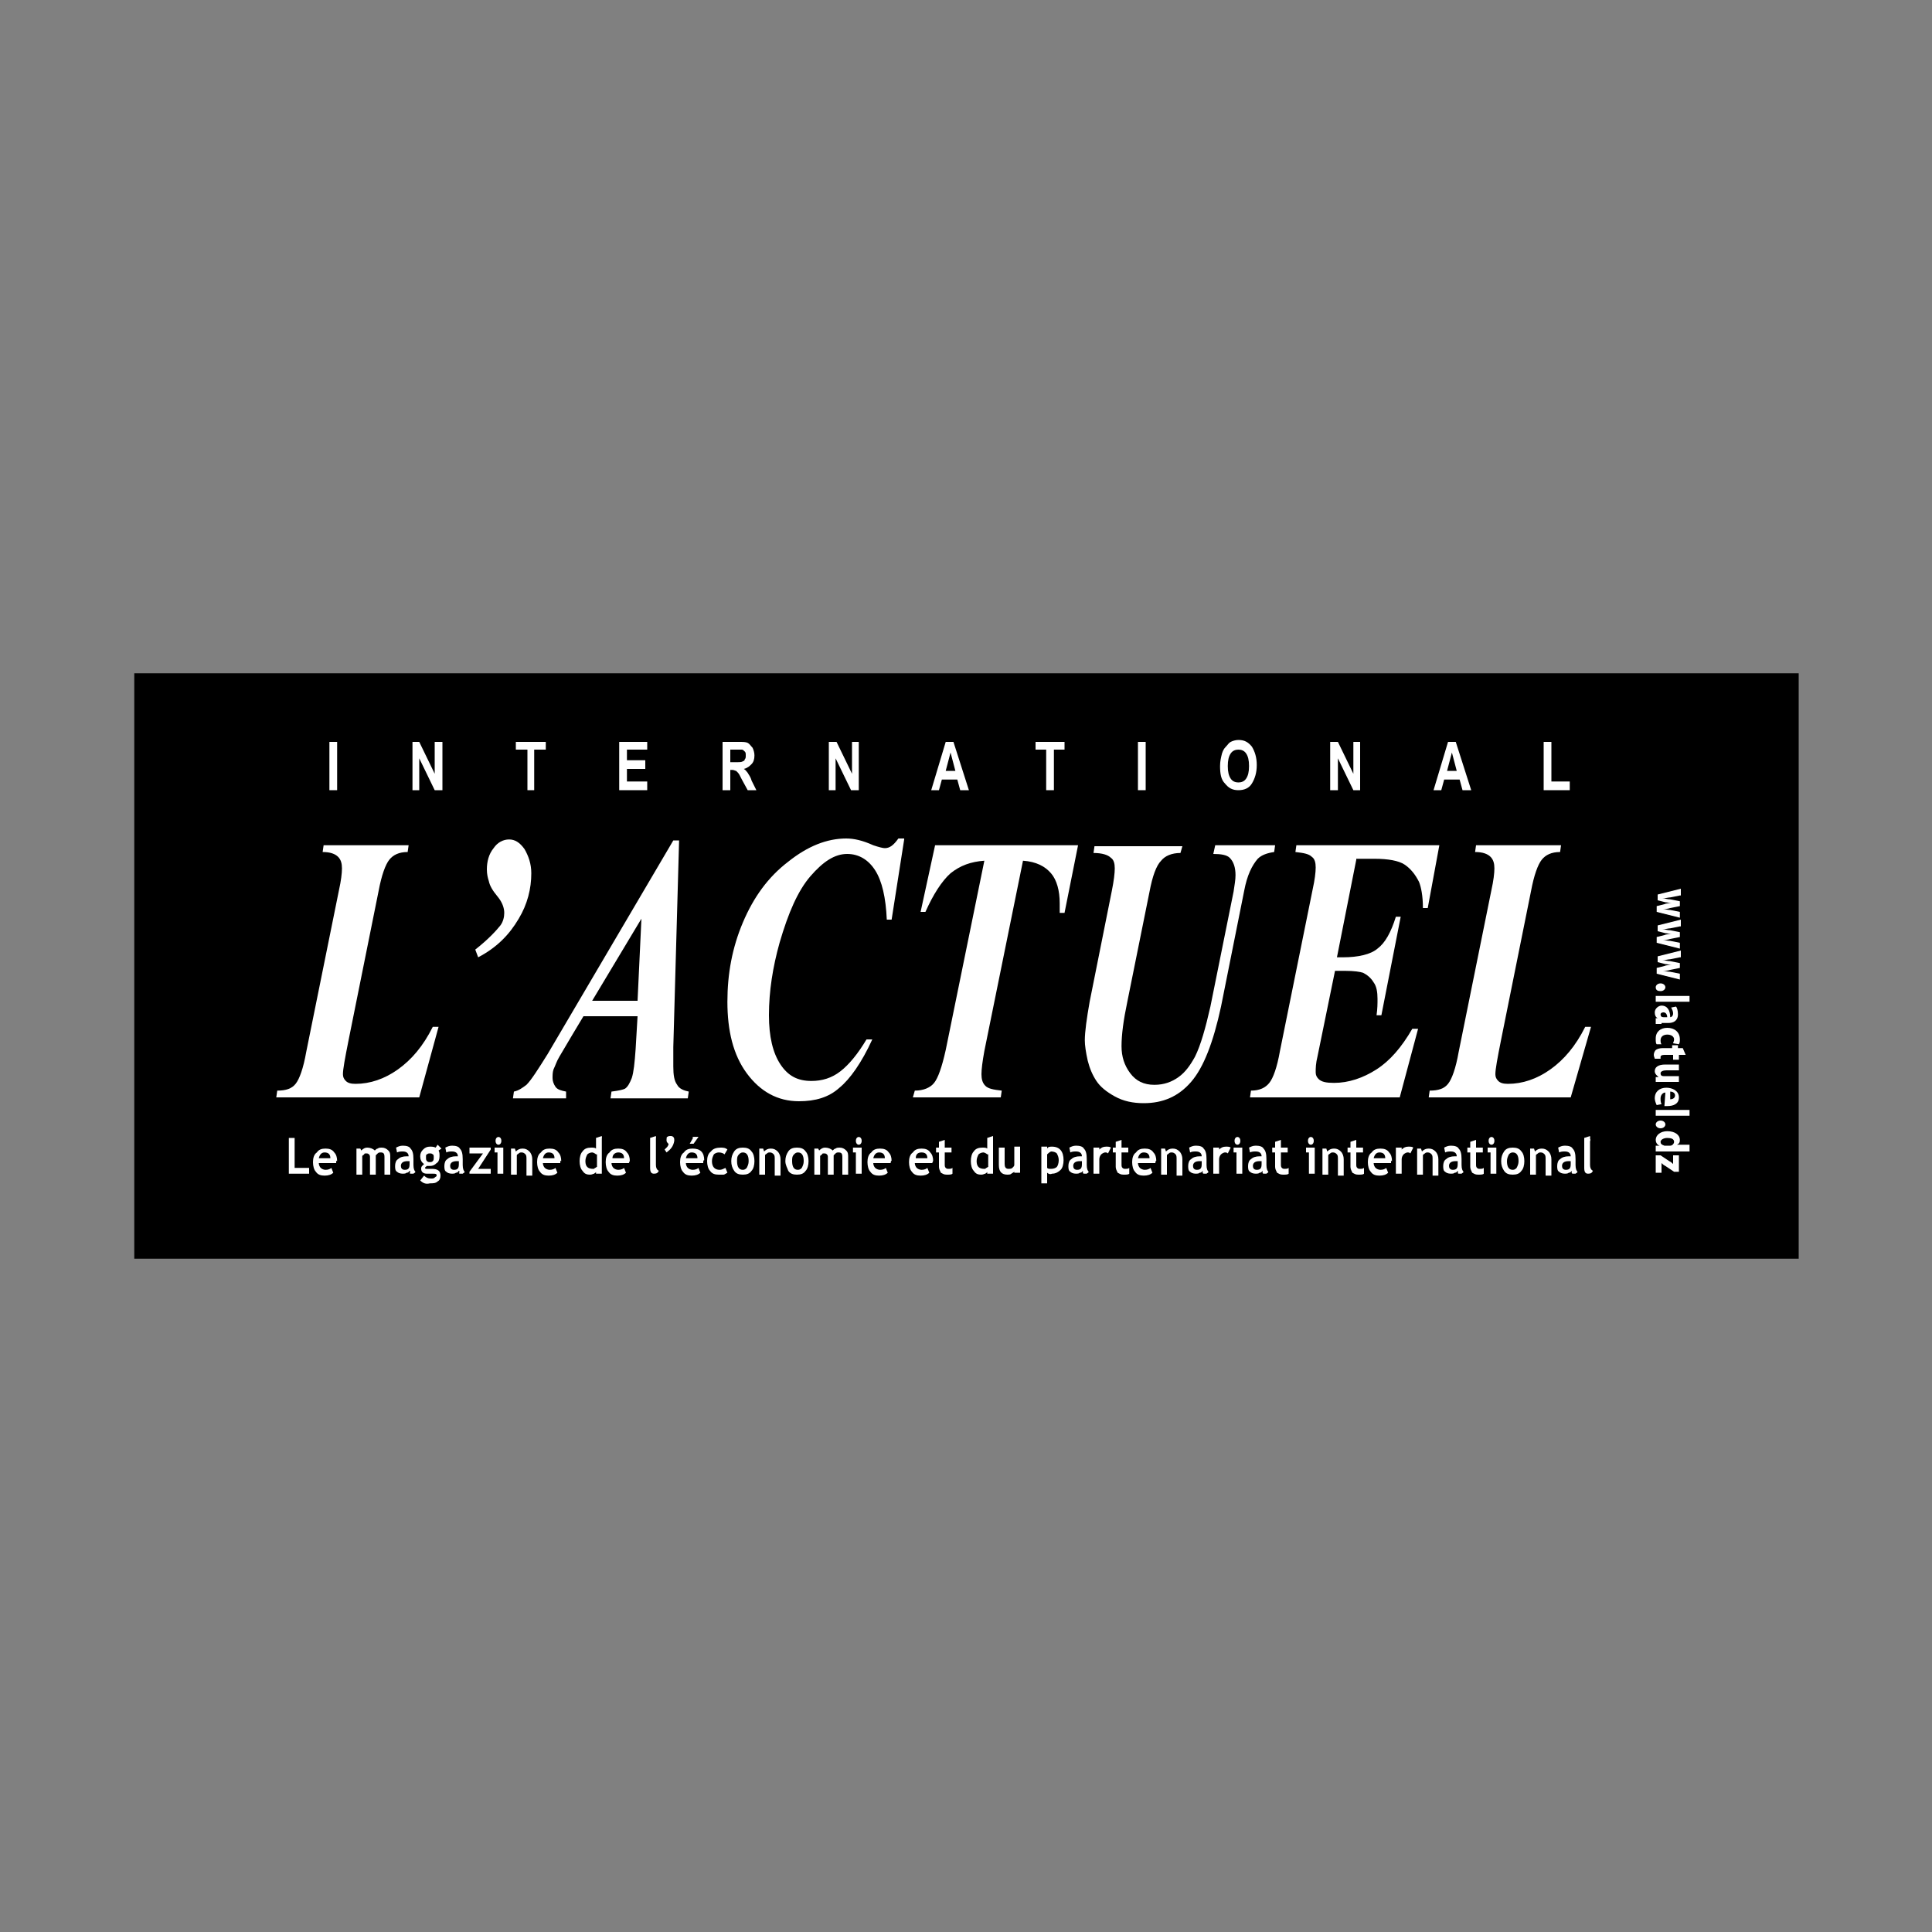 <?xml version="1.0" encoding="utf-8"?>
<!-- Generator: Adobe Illustrator 26.5.0, SVG Export Plug-In . SVG Version: 6.00 Build 0)  -->
<svg version="1.1" id="Calque_1" xmlns="http://www.w3.org/2000/svg" xmlns:xlink="http://www.w3.org/1999/xlink" x="0px" y="0px"
	 viewBox="0 0 200 200" style="enable-background:new 0 0 200 200;" xml:space="preserve">
<rect x="0" y="0" width="200" height="200" fill="#808080" stroke="none"/>
<style type="text/css">
	.st0{fill:#FFFFFF;}
	.st1{clip-path:url(#SVGID_00000123417349326015889220000002821701729734645909_);}
</style>
<g>
	<rect x="13.9" y="69.7" width="172.3" height="60.6"/>
	<g>
		<polyline class="st0" points="29.9,121.5 29.9,117.8 30.5,117.8 30.5,120.9 32,120.9 32,121.5 29.9,121.5 		"/>
		<path class="st0" d="M34.8,120.4H33c0,0.2,0.1,0.4,0.2,0.5c0.1,0.1,0.3,0.2,0.5,0.2c0.3,0,0.5-0.1,0.6-0.2l0.2,0.5
			c-0.2,0.2-0.5,0.3-0.9,0.3c-0.4,0-0.7-0.1-0.9-0.4c-0.2-0.2-0.3-0.6-0.3-1c0-0.4,0.1-0.8,0.4-1c0.2-0.3,0.5-0.4,0.9-0.4
			c0.4,0,0.7,0.1,0.9,0.4c0.2,0.2,0.3,0.5,0.3,0.9C34.8,120.1,34.8,120.2,34.8,120.4 M33,119.9h1.2c0-0.4-0.2-0.6-0.6-0.6
			C33.3,119.3,33.1,119.5,33,119.9"/>
		<path class="st0" d="M39.8,121.5v-1.7c0-0.4-0.1-0.5-0.4-0.5c-0.1,0-0.2,0-0.3,0.1c-0.1,0.1-0.1,0.1-0.2,0.2v2h-0.6v-1.8
			c0-0.1,0-0.2-0.1-0.3c-0.1-0.1-0.2-0.1-0.3-0.1c-0.1,0-0.2,0-0.2,0.1c-0.1,0.1-0.2,0.1-0.2,0.2v1.9h-0.6v-2.7h0.4l0.1,0.2
			c0.2-0.2,0.4-0.3,0.6-0.3c0.3,0,0.6,0.1,0.8,0.3c0.1-0.1,0.2-0.2,0.3-0.2c0.1-0.1,0.3-0.1,0.4-0.1c0.3,0,0.5,0.1,0.7,0.3
			c0.2,0.2,0.2,0.4,0.2,0.7v1.8H39.8"/>
		<path class="st0" d="M42.4,121.2c-0.1,0.1-0.1,0.2-0.3,0.2c-0.1,0.1-0.3,0.1-0.4,0.1c-0.3,0-0.5-0.1-0.6-0.2
			c-0.2-0.1-0.2-0.4-0.2-0.6c0-0.3,0.1-0.6,0.3-0.7c0.2-0.2,0.5-0.3,0.9-0.3c0.1,0,0.2,0,0.2,0c0-0.3-0.2-0.5-0.6-0.5
			c-0.2,0-0.4,0-0.6,0.1l-0.1-0.5c0.2-0.1,0.4-0.2,0.7-0.2c0.4,0,0.7,0.1,0.8,0.3c0.2,0.2,0.3,0.5,0.3,1.1v0.6
			c0,0.4,0.1,0.6,0.2,0.7c0,0.1-0.1,0.1-0.2,0.2c-0.1,0-0.1,0-0.2,0c-0.1,0-0.2,0-0.2-0.1C42.5,121.4,42.5,121.3,42.4,121.2
			 M42.4,120.2c-0.1,0-0.2,0-0.2,0c-0.5,0-0.7,0.2-0.7,0.5c0,0.2,0.1,0.4,0.4,0.4c0.4,0,0.5-0.2,0.5-0.6V120.2z"/>
		<path class="st0" d="M43.5,122.2l0.4-0.5c0.2,0.2,0.4,0.3,0.7,0.3c0.2,0,0.3,0,0.4-0.1c0.1-0.1,0.2-0.1,0.2-0.2
			c0-0.2-0.1-0.2-0.4-0.2c-0.1,0-0.2,0-0.3,0c-0.1,0-0.2,0-0.3,0c-0.4,0-0.6-0.2-0.6-0.5c0-0.1,0-0.2,0.1-0.3
			c0.1-0.1,0.1-0.1,0.2-0.2c-0.3-0.2-0.4-0.5-0.4-0.8c0-0.3,0.1-0.5,0.3-0.7c0.2-0.2,0.4-0.3,0.7-0.3c0.2,0,0.4,0,0.6,0.1l0.2-0.3
			l0.4,0.4l-0.3,0.2c0.1,0.2,0.1,0.3,0.1,0.6c0,0.3-0.1,0.6-0.3,0.7c-0.2,0.2-0.4,0.3-0.7,0.3c0,0-0.1,0-0.2,0l-0.1,0
			c0,0-0.1,0-0.1,0.1c-0.1,0-0.1,0.1-0.1,0.1c0,0.1,0.1,0.1,0.2,0.1c0,0,0.1,0,0.2,0c0.1,0,0.2,0,0.3,0c0.6,0,0.9,0.2,0.9,0.7
			c0,0.3-0.1,0.5-0.3,0.6c-0.2,0.2-0.5,0.2-0.8,0.2C44.1,122.6,43.8,122.5,43.5,122.2 M44.1,119.8c0,0.2,0,0.3,0.1,0.4
			c0.1,0.1,0.2,0.1,0.3,0.1c0.1,0,0.2,0,0.3-0.1c0.1-0.1,0.1-0.2,0.1-0.4c0-0.1,0-0.3-0.1-0.3c-0.1-0.1-0.2-0.1-0.3-0.1
			c-0.1,0-0.2,0-0.3,0.1C44.1,119.5,44.1,119.6,44.1,119.8"/>
		<path class="st0" d="M47.5,121.2c-0.1,0.1-0.1,0.2-0.3,0.2c-0.1,0.1-0.3,0.1-0.4,0.1c-0.3,0-0.5-0.1-0.6-0.2
			c-0.2-0.1-0.2-0.4-0.2-0.6c0-0.3,0.1-0.6,0.3-0.7c0.2-0.2,0.5-0.3,0.9-0.3c0.1,0,0.2,0,0.2,0c0-0.3-0.2-0.5-0.6-0.5
			c-0.2,0-0.4,0-0.6,0.1l-0.1-0.5c0.2-0.1,0.4-0.2,0.7-0.2c0.4,0,0.7,0.1,0.8,0.3c0.2,0.2,0.3,0.5,0.3,1.1v0.6
			c0,0.4,0.1,0.6,0.2,0.7c0,0.1-0.1,0.1-0.2,0.2c-0.1,0-0.1,0-0.2,0c-0.1,0-0.2,0-0.2-0.1C47.6,121.4,47.6,121.3,47.5,121.2
			 M47.5,120.2c-0.1,0-0.2,0-0.2,0c-0.5,0-0.7,0.2-0.7,0.5c0,0.2,0.1,0.4,0.4,0.4c0.4,0,0.5-0.2,0.5-0.6V120.2z"/>
		<polyline class="st0" points="48.6,121.5 48.6,121.3 50,119.4 48.6,119.4 48.6,118.8 50.8,118.8 50.8,119 49.5,121 50.8,121 
			50.8,121.5 48.6,121.5 		"/>
		<path class="st0" d="M51.5,121.5v-2.2h-0.3v-0.5h0.9v2.7H51.5"/>
		<path class="st0" d="M54.5,121.5V120c0-0.2,0-0.4-0.1-0.5c-0.1-0.1-0.2-0.2-0.4-0.2c-0.1,0-0.2,0-0.3,0.1
			c-0.1,0.1-0.2,0.1-0.2,0.2v2h-0.6v-2.7h0.4l0.1,0.3c0.2-0.2,0.4-0.3,0.7-0.3c0.3,0,0.5,0.1,0.7,0.3c0.2,0.2,0.3,0.5,0.3,0.8v1.7
			H54.5"/>
		<path class="st0" d="M58,120.4h-1.8c0,0.2,0.1,0.4,0.2,0.5c0.1,0.1,0.3,0.2,0.5,0.2c0.3,0,0.5-0.1,0.6-0.2l0.2,0.5
			c-0.2,0.2-0.5,0.3-0.9,0.3c-0.4,0-0.7-0.1-0.9-0.4c-0.2-0.2-0.3-0.6-0.3-1c0-0.4,0.1-0.8,0.4-1c0.2-0.3,0.5-0.4,0.9-0.4
			c0.4,0,0.7,0.1,0.9,0.4c0.2,0.2,0.3,0.5,0.3,0.9C58,120.1,58,120.2,58,120.4 M56.2,119.9h1.2c0-0.4-0.2-0.6-0.6-0.6
			C56.5,119.3,56.3,119.5,56.2,119.9"/>
		<path class="st0" d="M61.7,121.5v-0.2c0,0.1-0.1,0.1-0.2,0.2c-0.1,0-0.2,0.1-0.4,0.1c-0.4,0-0.6-0.1-0.8-0.4
			c-0.2-0.2-0.3-0.6-0.3-1c0-0.4,0.1-0.8,0.3-1c0.2-0.3,0.5-0.4,0.9-0.4c0.2,0,0.4,0,0.5,0.1v-1.1l0.6-0.2v3.9H61.7 M61.7,119.5
			c-0.1-0.1-0.3-0.2-0.4-0.2c-0.2,0-0.4,0.1-0.5,0.2c-0.1,0.2-0.2,0.4-0.2,0.7c0,0.6,0.3,0.8,0.8,0.8c0.1,0,0.1,0,0.2-0.1
			c0.1,0,0.1-0.1,0.2-0.1V119.5"/>
		<path class="st0" d="M65.1,120.4h-1.8c0,0.2,0.1,0.4,0.2,0.5c0.1,0.1,0.3,0.2,0.5,0.2c0.3,0,0.5-0.1,0.6-0.2l0.2,0.5
			c-0.2,0.2-0.5,0.3-0.9,0.3c-0.4,0-0.7-0.1-0.9-0.4c-0.2-0.2-0.3-0.6-0.3-1c0-0.4,0.1-0.8,0.4-1c0.2-0.3,0.5-0.4,0.9-0.4
			c0.4,0,0.7,0.1,0.9,0.4c0.2,0.2,0.3,0.5,0.3,0.9C65.2,120.1,65.2,120.2,65.1,120.4 M63.4,119.9h1.2c0-0.4-0.2-0.6-0.6-0.6
			C63.7,119.3,63.4,119.5,63.4,119.9"/>
		<path class="st0" d="M67.3,117.8l0.6-0.2v3c0,0.3,0.1,0.5,0.3,0.6c-0.1,0.2-0.2,0.3-0.5,0.3c-0.3,0-0.4-0.2-0.4-0.6V117.8"/>
		<path class="st0" d="M69,119.3l-0.2-0.3c0.1-0.1,0.2-0.2,0.3-0.3c0-0.1,0.1-0.1,0.1-0.2c0-0.1,0-0.1-0.1-0.2
			c-0.1-0.1-0.1-0.2-0.1-0.3c0-0.3,0.1-0.4,0.4-0.4c0.1,0,0.2,0,0.3,0.1c0.1,0.1,0.1,0.2,0.1,0.4C69.7,118.7,69.4,119,69,119.3"/>
		<path class="st0" d="M72.8,120.4H71c0,0.2,0.1,0.4,0.2,0.5c0.1,0.1,0.3,0.2,0.5,0.2c0.3,0,0.5-0.1,0.6-0.2l0.2,0.5
			c-0.2,0.2-0.5,0.3-0.9,0.3c-0.4,0-0.7-0.1-0.9-0.4c-0.2-0.2-0.3-0.6-0.3-1c0-0.4,0.1-0.8,0.4-1c0.2-0.3,0.5-0.4,0.9-0.4
			c0.4,0,0.7,0.1,0.9,0.3c0.2,0.2,0.3,0.5,0.3,0.9C72.8,120.1,72.8,120.2,72.8,120.4 M71,119.9h1.2c0-0.4-0.2-0.6-0.6-0.6
			C71.3,119.3,71.1,119.5,71,119.9 M72.3,117.7l-0.5,0.7h-0.4l0.4-0.7H72.3"/>
		<path class="st0" d="M75.3,119l-0.3,0.5c-0.1-0.1-0.3-0.2-0.6-0.2c-0.2,0-0.4,0.1-0.5,0.2c-0.1,0.2-0.2,0.4-0.2,0.7
			c0,0.6,0.3,0.9,0.8,0.9c0.2,0,0.4-0.1,0.6-0.2l0.2,0.5c-0.2,0.1-0.3,0.2-0.4,0.2c-0.1,0-0.3,0-0.5,0c-0.4,0-0.7-0.1-0.9-0.4
			c-0.2-0.2-0.3-0.6-0.3-1c0-0.4,0.1-0.8,0.4-1c0.2-0.3,0.6-0.4,1-0.4C74.8,118.8,75.1,118.8,75.3,119"/>
		<path class="st0" d="M75.7,120.2c0-0.4,0.1-0.7,0.3-1c0.2-0.3,0.5-0.4,0.9-0.4c0.4,0,0.7,0.1,0.9,0.4c0.2,0.2,0.3,0.6,0.3,1
			c0,0.4-0.1,0.8-0.3,1c-0.2,0.3-0.5,0.4-0.9,0.4c-0.4,0-0.7-0.1-0.9-0.4C75.8,120.9,75.7,120.6,75.7,120.2 M76.3,120.2
			c0,0.6,0.2,0.9,0.6,0.9c0.2,0,0.3-0.1,0.4-0.2c0.1-0.2,0.2-0.4,0.2-0.7c0-0.6-0.2-0.9-0.6-0.9c-0.2,0-0.3,0.1-0.4,0.2
			C76.3,119.7,76.3,119.9,76.3,120.2"/>
		<path class="st0" d="M80.2,121.5V120c0-0.2,0-0.4-0.1-0.5c-0.1-0.1-0.2-0.2-0.4-0.2c-0.1,0-0.2,0-0.3,0.1
			c-0.1,0.1-0.2,0.1-0.2,0.2v2h-0.6v-2.7H79l0.1,0.3c0.2-0.2,0.4-0.3,0.7-0.3c0.3,0,0.5,0.1,0.7,0.3c0.2,0.2,0.3,0.5,0.3,0.8v1.7
			H80.2"/>
		<path class="st0" d="M81.3,120.2c0-0.4,0.1-0.7,0.3-1c0.2-0.3,0.5-0.4,0.9-0.4c0.4,0,0.7,0.1,0.9,0.4c0.2,0.2,0.3,0.6,0.3,1
			c0,0.4-0.1,0.8-0.3,1c-0.2,0.3-0.5,0.4-0.9,0.4c-0.4,0-0.7-0.1-0.9-0.4C81.5,120.9,81.3,120.6,81.3,120.2 M82,120.2
			c0,0.6,0.2,0.9,0.6,0.9c0.2,0,0.3-0.1,0.4-0.2c0.1-0.2,0.2-0.4,0.2-0.7c0-0.6-0.2-0.9-0.6-0.9c-0.2,0-0.3,0.1-0.4,0.2
			C82,119.7,82,119.9,82,120.2"/>
		<path class="st0" d="M87.2,121.5v-1.7c0-0.4-0.1-0.5-0.4-0.5c-0.1,0-0.2,0-0.3,0.1c-0.1,0.1-0.1,0.1-0.2,0.2v2h-0.6v-1.8
			c0-0.1,0-0.2-0.1-0.3c-0.1-0.1-0.2-0.1-0.3-0.1c-0.1,0-0.2,0-0.2,0.1c-0.1,0.1-0.2,0.1-0.2,0.2v1.9h-0.6v-2.7h0.4l0.1,0.2
			c0.2-0.2,0.4-0.3,0.6-0.3c0.3,0,0.6,0.1,0.8,0.3c0.1-0.1,0.2-0.2,0.3-0.2c0.1-0.1,0.3-0.1,0.4-0.1c0.3,0,0.5,0.1,0.7,0.3
			c0.2,0.2,0.2,0.4,0.2,0.7v1.8H87.2"/>
		<path class="st0" d="M88.6,121.5v-2.2h-0.3v-0.5h0.9v2.7H88.6"/>
		<path class="st0" d="M92.2,120.4h-1.8c0,0.2,0.1,0.4,0.2,0.5c0.1,0.1,0.3,0.2,0.5,0.2c0.3,0,0.5-0.1,0.6-0.2l0.2,0.5
			c-0.2,0.2-0.5,0.3-0.9,0.3c-0.4,0-0.7-0.1-0.9-0.4c-0.2-0.2-0.3-0.6-0.3-1c0-0.4,0.1-0.8,0.4-1c0.2-0.3,0.5-0.4,0.9-0.4
			c0.4,0,0.7,0.1,0.9,0.4c0.2,0.2,0.3,0.5,0.3,0.9C92.3,120.1,92.2,120.2,92.2,120.4 M90.4,119.9h1.2c0-0.4-0.2-0.6-0.6-0.6
			C90.7,119.3,90.5,119.5,90.4,119.9"/>
		<path class="st0" d="M96.5,120.4h-1.8c0,0.2,0.1,0.4,0.2,0.5c0.1,0.1,0.3,0.2,0.5,0.2c0.3,0,0.5-0.1,0.6-0.2l0.2,0.5
			c-0.2,0.2-0.5,0.3-0.9,0.3c-0.4,0-0.7-0.1-0.9-0.4c-0.2-0.2-0.3-0.6-0.3-1c0-0.4,0.1-0.8,0.4-1c0.2-0.3,0.5-0.4,0.9-0.4
			c0.4,0,0.7,0.1,0.9,0.4c0.2,0.2,0.3,0.5,0.3,0.9C96.6,120.1,96.6,120.2,96.5,120.4 M94.8,119.9H96c0-0.4-0.2-0.6-0.6-0.6
			C95,119.3,94.8,119.5,94.8,119.9"/>
		<path class="st0" d="M97.2,119.3h-0.3v-0.5h0.3v-0.6l0.6-0.2v0.8h0.7v0.5h-0.7v1.2c0,0.2,0,0.3,0.1,0.4c0.1,0.1,0.2,0.1,0.3,0.1
			c0.1,0,0.3,0,0.4-0.1v0.6c-0.1,0.1-0.3,0.1-0.6,0.1c-0.3,0-0.4-0.1-0.6-0.2c-0.1-0.2-0.2-0.4-0.2-0.6V119.3"/>
		<path class="st0" d="M102.2,121.5v-0.2c0,0.1-0.1,0.1-0.2,0.2c-0.1,0-0.2,0.1-0.4,0.1c-0.4,0-0.6-0.1-0.8-0.4
			c-0.2-0.2-0.3-0.6-0.3-1c0-0.4,0.1-0.8,0.3-1c0.2-0.3,0.5-0.4,0.9-0.4c0.2,0,0.4,0,0.5,0.1v-1.1l0.6-0.2v3.9H102.2 M102.2,119.5
			c-0.1-0.1-0.3-0.2-0.4-0.2c-0.2,0-0.4,0.1-0.5,0.2c-0.1,0.2-0.2,0.4-0.2,0.7c0,0.6,0.3,0.8,0.8,0.8c0.1,0,0.1,0,0.2-0.1
			c0.1,0,0.1-0.1,0.2-0.1V119.5"/>
		<path class="st0" d="M105,121.5v-0.2c-0.1,0.1-0.2,0.1-0.3,0.2c-0.1,0.1-0.3,0.1-0.4,0.1c-0.6,0-0.9-0.3-0.9-1v-1.8h0.6v1.7
			c0,0.3,0.1,0.5,0.4,0.5c0.1,0,0.3,0,0.4-0.1c0.1-0.1,0.2-0.2,0.2-0.3v-1.9h0.6v2.7H105"/>
		<path class="st0" d="M108.4,121.4v1.1h-0.6v-3.8h0.6v0.2c0.1-0.2,0.3-0.2,0.5-0.2c0.8,0,1.2,0.5,1.2,1.4c0,0.4-0.1,0.8-0.3,1
			c-0.2,0.2-0.5,0.4-0.9,0.4C108.7,121.6,108.5,121.5,108.4,121.4 M108.4,119.5v1.4c0.1,0.1,0.2,0.1,0.4,0.1c0.3,0,0.5-0.1,0.6-0.2
			c0.1-0.1,0.2-0.4,0.2-0.7c0-0.3-0.1-0.5-0.2-0.7c-0.1-0.1-0.3-0.2-0.6-0.2C108.6,119.3,108.5,119.4,108.4,119.5"/>
		<path class="st0" d="M112.1,121.2c-0.1,0.1-0.1,0.2-0.3,0.2c-0.1,0.1-0.3,0.1-0.4,0.1c-0.3,0-0.5-0.1-0.6-0.2
			c-0.2-0.1-0.2-0.4-0.2-0.6c0-0.3,0.1-0.6,0.3-0.7c0.2-0.2,0.5-0.3,0.9-0.3c0.1,0,0.2,0,0.2,0c0-0.3-0.2-0.5-0.6-0.5
			c-0.2,0-0.4,0-0.6,0.1l-0.1-0.5c0.2-0.1,0.4-0.2,0.7-0.2c0.4,0,0.7,0.1,0.8,0.3c0.2,0.2,0.3,0.5,0.3,1.1v0.6
			c0,0.4,0.1,0.6,0.2,0.7c0,0.1-0.1,0.1-0.2,0.2c-0.1,0-0.1,0-0.2,0c-0.1,0-0.2,0-0.2-0.1C112.1,121.4,112.1,121.3,112.1,121.2
			 M112,120.2c-0.1,0-0.2,0-0.2,0c-0.5,0-0.7,0.2-0.7,0.5c0,0.2,0.1,0.4,0.4,0.4c0.4,0,0.5-0.2,0.5-0.6V120.2z"/>
		<path class="st0" d="M114.7,119.4c-0.1-0.1-0.2-0.1-0.3-0.1c-0.1,0-0.3,0.1-0.4,0.2c-0.1,0.1-0.2,0.3-0.2,0.5v1.5h-0.6v-2.7h0.6
			v0.2c0.2-0.2,0.4-0.3,0.7-0.3c0.2,0,0.4,0,0.5,0.1L114.7,119.4"/>
		<path class="st0" d="M115.5,119.3h-0.3v-0.5h0.3v-0.6l0.6-0.2v0.8h0.7v0.5h-0.7v1.2c0,0.2,0,0.3,0.1,0.4c0.1,0.1,0.2,0.1,0.3,0.1
			c0.1,0,0.3,0,0.4-0.1v0.6c-0.1,0.1-0.3,0.1-0.6,0.1c-0.3,0-0.4-0.1-0.6-0.2c-0.1-0.2-0.2-0.4-0.2-0.6V119.3"/>
		<path class="st0" d="M119.6,120.4h-1.8c0,0.2,0.1,0.4,0.2,0.5c0.1,0.1,0.3,0.2,0.5,0.2c0.3,0,0.5-0.1,0.6-0.2l0.2,0.5
			c-0.2,0.2-0.5,0.3-0.9,0.3c-0.4,0-0.7-0.1-0.9-0.4c-0.2-0.2-0.3-0.6-0.3-1c0-0.4,0.1-0.8,0.4-1c0.2-0.3,0.5-0.4,0.9-0.4
			c0.4,0,0.7,0.1,0.9,0.4c0.2,0.2,0.3,0.5,0.3,0.9C119.7,120.1,119.6,120.2,119.6,120.4 M117.8,119.9h1.2c0-0.4-0.2-0.6-0.6-0.6
			C118.1,119.3,117.9,119.5,117.8,119.9"/>
		<path class="st0" d="M121.8,121.5V120c0-0.2,0-0.4-0.1-0.5c-0.1-0.1-0.2-0.2-0.4-0.2c-0.1,0-0.2,0-0.3,0.1
			c-0.1,0.1-0.2,0.1-0.2,0.2v2h-0.6v-2.7h0.4l0.1,0.3c0.2-0.2,0.4-0.3,0.7-0.3c0.3,0,0.5,0.1,0.7,0.3c0.2,0.2,0.3,0.5,0.3,0.8v1.7
			H121.8"/>
		<path class="st0" d="M124.5,121.2c-0.1,0.1-0.1,0.2-0.3,0.2c-0.1,0.1-0.3,0.1-0.4,0.1c-0.3,0-0.5-0.1-0.6-0.2
			c-0.2-0.1-0.2-0.4-0.2-0.6c0-0.3,0.1-0.6,0.3-0.7c0.2-0.2,0.5-0.3,0.9-0.3c0.1,0,0.2,0,0.2,0c0-0.3-0.2-0.5-0.6-0.5
			c-0.2,0-0.4,0-0.6,0.1l-0.1-0.5c0.2-0.1,0.4-0.2,0.7-0.2c0.4,0,0.7,0.1,0.8,0.3c0.2,0.2,0.3,0.5,0.3,1.1v0.6
			c0,0.4,0.1,0.6,0.2,0.7c0,0.1-0.1,0.1-0.2,0.2c-0.1,0-0.1,0-0.2,0c-0.1,0-0.2,0-0.2-0.1C124.5,121.4,124.5,121.3,124.5,121.2
			 M124.4,120.2c-0.1,0-0.2,0-0.2,0c-0.5,0-0.7,0.2-0.7,0.5c0,0.2,0.1,0.4,0.4,0.4c0.4,0,0.5-0.2,0.5-0.6V120.2z"/>
		<path class="st0" d="M127.1,119.4c-0.1-0.1-0.2-0.1-0.3-0.1c-0.1,0-0.3,0.1-0.4,0.2c-0.1,0.1-0.2,0.3-0.2,0.5v1.5h-0.6v-2.7h0.6
			v0.2c0.2-0.2,0.4-0.3,0.7-0.3c0.2,0,0.4,0,0.5,0.1L127.1,119.4"/>
		<path class="st0" d="M128,121.5v-2.2h-0.3v-0.5h0.9v2.7H128"/>
		<path class="st0" d="M130.7,121.2c-0.1,0.1-0.1,0.2-0.3,0.2c-0.1,0.1-0.3,0.1-0.4,0.1c-0.3,0-0.5-0.1-0.6-0.2
			c-0.2-0.1-0.2-0.4-0.2-0.6c0-0.3,0.1-0.6,0.3-0.7c0.2-0.2,0.5-0.3,0.9-0.3c0.1,0,0.2,0,0.2,0c0-0.3-0.2-0.5-0.6-0.5
			c-0.2,0-0.4,0-0.6,0.1l-0.1-0.5c0.2-0.1,0.4-0.2,0.7-0.2c0.4,0,0.7,0.1,0.8,0.3c0.2,0.2,0.3,0.5,0.3,1.1v0.6
			c0,0.4,0.1,0.6,0.2,0.7c0,0.1-0.1,0.1-0.2,0.2c-0.1,0-0.1,0-0.2,0c-0.1,0-0.2,0-0.2-0.1C130.7,121.4,130.7,121.3,130.7,121.2
			 M130.6,120.2c-0.1,0-0.2,0-0.2,0c-0.5,0-0.7,0.2-0.7,0.5c0,0.2,0.1,0.4,0.4,0.4c0.4,0,0.5-0.2,0.5-0.6V120.2z"/>
		<path class="st0" d="M132,119.3h-0.3v-0.5h0.3v-0.6l0.6-0.2v0.8h0.7v0.5h-0.7v1.2c0,0.2,0,0.3,0.1,0.4c0.1,0.1,0.2,0.1,0.3,0.1
			c0.1,0,0.3,0,0.4-0.1v0.6c-0.1,0.1-0.3,0.1-0.6,0.1c-0.3,0-0.4-0.1-0.6-0.2c-0.1-0.2-0.2-0.4-0.2-0.6V119.3"/>
		<path class="st0" d="M135.5,121.5v-2.2h-0.3v-0.5h0.9v2.7H135.5"/>
		<path class="st0" d="M138.5,121.5V120c0-0.2,0-0.4-0.1-0.5c-0.1-0.1-0.2-0.2-0.4-0.2c-0.1,0-0.2,0-0.3,0.1
			c-0.1,0.1-0.2,0.1-0.2,0.2v2h-0.6v-2.7h0.4l0.1,0.3c0.2-0.2,0.4-0.3,0.7-0.3c0.3,0,0.5,0.1,0.7,0.3c0.2,0.2,0.3,0.5,0.3,0.8v1.7
			H138.5"/>
		<path class="st0" d="M139.8,119.3h-0.3v-0.5h0.3v-0.6l0.6-0.2v0.8h0.7v0.5h-0.7v1.2c0,0.2,0,0.3,0.1,0.4c0.1,0.1,0.2,0.1,0.3,0.1
			c0.1,0,0.3,0,0.4-0.1v0.6c-0.1,0.1-0.3,0.1-0.6,0.1c-0.3,0-0.4-0.1-0.6-0.2c-0.1-0.2-0.2-0.4-0.2-0.6V119.3"/>
		<path class="st0" d="M144,120.4h-1.8c0,0.2,0.1,0.4,0.2,0.5c0.1,0.1,0.3,0.2,0.5,0.2c0.3,0,0.5-0.1,0.6-0.2l0.2,0.5
			c-0.2,0.2-0.5,0.3-0.9,0.3c-0.4,0-0.7-0.1-0.9-0.4c-0.2-0.2-0.3-0.6-0.3-1c0-0.4,0.1-0.8,0.4-1c0.2-0.3,0.5-0.4,0.9-0.4
			c0.4,0,0.7,0.1,0.9,0.4c0.2,0.2,0.3,0.5,0.3,0.9C144,120.1,144,120.2,144,120.4 M142.2,119.9h1.2c0-0.4-0.2-0.6-0.6-0.6
			C142.5,119.3,142.3,119.5,142.2,119.9"/>
		<path class="st0" d="M146,119.4c-0.1-0.1-0.2-0.1-0.3-0.1c-0.1,0-0.3,0.1-0.4,0.2c-0.1,0.1-0.2,0.3-0.2,0.5v1.5h-0.6v-2.7h0.6v0.2
			c0.2-0.2,0.4-0.3,0.7-0.3c0.2,0,0.4,0,0.5,0.1L146,119.4"/>
		<path class="st0" d="M148.3,121.5V120c0-0.2,0-0.4-0.1-0.5c-0.1-0.1-0.2-0.2-0.4-0.2c-0.1,0-0.2,0-0.3,0.1
			c-0.1,0.1-0.2,0.1-0.2,0.2v2h-0.6v-2.7h0.4l0.1,0.3c0.2-0.2,0.4-0.3,0.7-0.3c0.3,0,0.5,0.1,0.7,0.3c0.2,0.2,0.3,0.5,0.3,0.8v1.7
			H148.3"/>
		<path class="st0" d="M150.9,121.2c-0.1,0.1-0.1,0.2-0.3,0.2c-0.1,0.1-0.3,0.1-0.4,0.1c-0.3,0-0.5-0.1-0.6-0.2
			c-0.2-0.1-0.2-0.4-0.2-0.6c0-0.3,0.1-0.6,0.3-0.7c0.2-0.2,0.5-0.3,0.9-0.3c0.1,0,0.1,0,0.2,0c0-0.3-0.2-0.5-0.6-0.5
			c-0.2,0-0.4,0-0.6,0.1l-0.1-0.5c0.2-0.1,0.4-0.2,0.7-0.2c0.4,0,0.7,0.1,0.8,0.3c0.2,0.2,0.3,0.5,0.3,1.1v0.6
			c0,0.4,0.1,0.6,0.2,0.7c0,0.1-0.1,0.1-0.2,0.2c-0.1,0-0.1,0-0.2,0c-0.1,0-0.2,0-0.2-0.1C151,121.4,150.9,121.3,150.9,121.2
			 M150.9,120.2c-0.1,0-0.2,0-0.2,0c-0.5,0-0.7,0.2-0.7,0.5c0,0.2,0.1,0.4,0.4,0.4c0.4,0,0.5-0.2,0.5-0.6V120.2z"/>
		<path class="st0" d="M152.2,119.3h-0.3v-0.5h0.3v-0.6l0.6-0.2v0.8h0.7v0.5h-0.7v1.2c0,0.2,0,0.3,0.1,0.4c0.1,0.1,0.2,0.1,0.3,0.1
			c0.1,0,0.3,0,0.4-0.1v0.6c-0.1,0.1-0.3,0.1-0.6,0.1c-0.3,0-0.4-0.1-0.6-0.2c-0.1-0.2-0.2-0.4-0.2-0.6V119.3"/>
		<path class="st0" d="M154.3,121.5v-2.2h-0.3v-0.5h0.9v2.7H154.3"/>
		<path class="st0" d="M155.4,120.2c0-0.4,0.1-0.7,0.3-1c0.2-0.3,0.5-0.4,0.9-0.4c0.4,0,0.7,0.1,0.9,0.4c0.2,0.2,0.3,0.6,0.3,1
			c0,0.4-0.1,0.8-0.3,1c-0.2,0.3-0.5,0.4-0.9,0.4c-0.4,0-0.7-0.1-0.9-0.4C155.5,120.9,155.4,120.6,155.4,120.2 M156,120.2
			c0,0.6,0.2,0.9,0.6,0.9c0.2,0,0.3-0.1,0.4-0.2c0.1-0.2,0.2-0.4,0.2-0.7c0-0.6-0.2-0.9-0.6-0.9c-0.2,0-0.3,0.1-0.4,0.2
			C156.1,119.7,156,119.9,156,120.2"/>
		<path class="st0" d="M160,121.5V120c0-0.2,0-0.4-0.1-0.5c-0.1-0.1-0.2-0.2-0.4-0.2c-0.1,0-0.2,0-0.3,0.1c-0.1,0.1-0.2,0.1-0.2,0.2
			v2h-0.6v-2.7h0.4l0.1,0.3c0.2-0.2,0.4-0.3,0.7-0.3c0.3,0,0.5,0.1,0.7,0.3c0.2,0.2,0.3,0.5,0.3,0.8v1.7H160"/>
		<path class="st0" d="M162.7,121.2c-0.1,0.1-0.1,0.2-0.3,0.2c-0.1,0.1-0.3,0.1-0.4,0.1c-0.3,0-0.5-0.1-0.6-0.2
			c-0.2-0.1-0.2-0.4-0.2-0.6c0-0.3,0.1-0.6,0.3-0.7c0.2-0.2,0.5-0.3,0.9-0.3c0.1,0,0.2,0,0.2,0c0-0.3-0.2-0.5-0.6-0.5
			c-0.2,0-0.4,0-0.6,0.1l-0.1-0.5c0.2-0.1,0.4-0.2,0.7-0.2c0.4,0,0.7,0.1,0.8,0.3c0.2,0.2,0.3,0.5,0.3,1.1v0.6
			c0,0.4,0.1,0.6,0.2,0.7c0,0.1-0.1,0.1-0.2,0.2c-0.1,0-0.1,0-0.2,0c-0.1,0-0.2,0-0.2-0.1C162.7,121.4,162.7,121.3,162.7,121.2
			 M162.6,120.2c-0.1,0-0.2,0-0.2,0c-0.5,0-0.7,0.2-0.7,0.5c0,0.2,0.1,0.4,0.4,0.4c0.4,0,0.5-0.2,0.5-0.6V120.2z"/>
		<path class="st0" d="M164,117.8l0.6-0.2v3c0,0.3,0.1,0.5,0.3,0.6c-0.1,0.2-0.2,0.3-0.5,0.3c-0.3,0-0.4-0.2-0.4-0.6V117.8"/>
		<rect x="34.1" y="76.8" class="st0" width="0.8" height="5"/>
		<polyline class="st0" points="42.7,81.8 42.7,76.8 43.4,76.8 45,80.1 45,76.8 45.8,76.8 45.8,81.8 45,81.8 43.4,78.5 43.4,81.8 
			42.7,81.8 		"/>
		<polyline class="st0" points="54.6,81.8 54.6,77.6 53.4,77.6 53.4,76.8 56.5,76.8 56.5,77.6 55.3,77.6 55.3,81.8 54.6,81.8 		"/>
		<polyline class="st0" points="64.1,81.8 64.1,76.8 67,76.8 67,77.6 64.9,77.6 64.9,78.7 66.8,78.7 66.8,79.6 64.9,79.6 64.9,80.9 
			67,80.9 67,81.8 64.1,81.8 		"/>
		<path class="st0" d="M74.8,81.8v-5h1.7c0.4,0,0.7,0,0.9,0.1c0.2,0.1,0.3,0.3,0.5,0.5c0.1,0.2,0.2,0.5,0.2,0.8
			c0,0.4-0.1,0.7-0.3,0.9c-0.2,0.2-0.4,0.4-0.8,0.5c0.2,0.1,0.3,0.3,0.4,0.4c0.1,0.2,0.3,0.4,0.4,0.8l0.5,1h-0.9l-0.6-1.1
			c-0.2-0.4-0.3-0.6-0.4-0.7c-0.1-0.1-0.2-0.2-0.2-0.2c-0.1,0-0.2-0.1-0.4-0.1h-0.2v2.1H74.8 M75.6,78.9h0.6c0.4,0,0.6,0,0.7-0.1
			c0.1,0,0.2-0.1,0.2-0.2c0.1-0.1,0.1-0.2,0.1-0.4c0-0.2,0-0.3-0.1-0.4c-0.1-0.1-0.2-0.2-0.3-0.2c-0.1,0-0.3,0-0.6,0h-0.6V78.9z"/>
		<polyline class="st0" points="85.8,81.8 85.8,76.8 86.6,76.8 88.2,80.1 88.2,76.8 88.9,76.8 88.9,81.8 88.1,81.8 86.5,78.5 
			86.5,81.8 85.8,81.8 		"/>
		<path class="st0" d="M100.3,81.8h-0.9l-0.3-1.1h-1.6l-0.3,1.1h-0.8l1.5-5h0.8L100.3,81.8 M98.9,79.8l-0.5-1.9l-0.5,1.9H98.9z"/>
		<polyline class="st0" points="108.3,81.8 108.3,77.6 107.2,77.6 107.2,76.8 110.2,76.8 110.2,77.6 109.1,77.6 109.1,81.8 
			108.3,81.8 		"/>
		<rect x="117.8" y="76.8" class="st0" width="0.8" height="5"/>
		<path class="st0" d="M126.3,79.3c0-0.5,0.1-0.9,0.2-1.3c0.1-0.3,0.2-0.5,0.4-0.7c0.2-0.2,0.3-0.4,0.5-0.5c0.2-0.1,0.5-0.2,0.8-0.2
			c0.6,0,1,0.2,1.4,0.7c0.3,0.5,0.5,1.1,0.5,1.9c0,0.8-0.2,1.4-0.5,1.9c-0.3,0.5-0.8,0.7-1.4,0.7c-0.6,0-1-0.2-1.4-0.7
			C126.4,80.7,126.3,80.1,126.3,79.3 M127.1,79.3c0,0.6,0.1,1,0.3,1.3c0.2,0.3,0.5,0.4,0.8,0.4c0.3,0,0.6-0.1,0.8-0.4
			c0.2-0.3,0.3-0.7,0.3-1.3c0-0.6-0.1-1-0.3-1.3c-0.2-0.3-0.5-0.4-0.8-0.4c-0.3,0-0.6,0.1-0.8,0.4C127.2,78.3,127.1,78.7,127.1,79.3
			"/>
		<polyline class="st0" points="137.7,81.8 137.7,76.8 138.5,76.8 140.1,80.1 140.1,76.8 140.8,76.8 140.8,81.8 140.1,81.8 
			138.5,78.5 138.5,81.8 137.7,81.8 		"/>
		<path class="st0" d="M152.3,81.8h-0.9l-0.3-1.1h-1.6l-0.3,1.1h-0.8l1.5-5h0.8L152.3,81.8 M150.8,79.8l-0.5-1.9l-0.5,1.9H150.8z"/>
		<polyline class="st0" points="159.8,81.8 159.8,76.8 160.6,76.8 160.6,80.9 162.5,80.9 162.5,81.8 159.8,81.8 		"/>
		<polyline class="st0" points="61.7,117.8 61.7,117.8 62.3,117.8 62.3,117.7 61.7,117.8 		"/>
		<polyline class="st0" points="67.3,117.8 67.3,117.8 67.9,117.8 67.9,117.7 67.3,117.8 		"/>
		<path class="st0" d="M69,117.8h0.6c-0.1-0.1-0.2-0.1-0.3-0.1C69.1,117.7,69,117.7,69,117.8"/>
		<polyline class="st0" points="71.7,117.7 71.7,117.8 72.2,117.8 72.3,117.7 71.7,117.7 		"/>
		<polyline class="st0" points="102.2,117.8 102.2,117.8 102.8,117.8 102.8,117.7 102.2,117.8 		"/>
		<polyline class="st0" points="164,117.8 164,117.8 164.6,117.8 164.6,117.7 164,117.8 		"/>
		<g>
			<defs>
				<polyline id="SVGID_00000145022109751062843770000004724780971524456075_" points="164.6,118.1 164,118.1 164,117.9 
					164.6,117.9 164.6,118.1 				"/>
			</defs>
			<use xlink:href="#SVGID_00000145022109751062843770000004724780971524456075_"  style="overflow:visible;fill:#FFFFFF;"/>
			<clipPath id="SVGID_00000049197276970815453500000009390178613328579987_">
				<use xlink:href="#SVGID_00000145022109751062843770000004724780971524456075_"  style="overflow:visible;"/>
			</clipPath>
			<g style="clip-path:url(#SVGID_00000049197276970815453500000009390178613328579987_);">
				<defs>
					<rect id="SVGID_00000047053903968243616700000007696797680844137649_" x="163.8" y="117.7" width="0.9" height="0.6"/>
				</defs>
				<use xlink:href="#SVGID_00000047053903968243616700000007696797680844137649_"  style="overflow:visible;fill:#FFFFFF;"/>
				<clipPath id="SVGID_00000113312379725932982790000000483821240471971258_">
					<use xlink:href="#SVGID_00000047053903968243616700000007696797680844137649_"  style="overflow:visible;"/>
				</clipPath>
			</g>
		</g>
		<g>
			<g>
				<g>
					<g>
						<path class="st0" d="M43.4,113.6H28.6l0.1-0.7c0.9,0,1.5-0.2,1.9-0.7c0.4-0.5,0.8-1.6,1.1-3.3l3.4-16.8
							c0.2-0.9,0.3-1.7,0.3-2.2c0-0.5-0.1-0.9-0.4-1.2c-0.3-0.3-0.8-0.5-1.6-0.5l0.1-0.7h8.8l-0.1,0.7c-0.9,0-1.5,0.3-1.9,0.8
							c-0.4,0.5-0.8,1.6-1.1,3.2l-3.1,15.4c-0.4,2-0.6,3.1-0.6,3.6c0,0.3,0.1,0.5,0.3,0.7c0.2,0.2,0.5,0.3,1,0.3
							c1.5,0,3-0.5,4.4-1.5c1.4-1,2.6-2.4,3.6-4.4h0.6L43.4,113.6"/>
						<path class="st0" d="M49.5,99.1l-0.3-0.8c1.4-1.1,2.2-2,2.6-2.5c0.3-0.4,0.4-0.9,0.4-1.3c0-0.5-0.2-1.1-0.7-1.7
							c-0.5-0.6-0.8-1.1-0.9-1.6c-0.1-0.3-0.2-0.7-0.2-1.2c0-0.8,0.2-1.6,0.7-2.2c0.4-0.6,1-0.9,1.6-0.9c0.6,0,1.1,0.3,1.6,1
							c0.4,0.7,0.7,1.5,0.7,2.5c0,1.6-0.4,3.2-1.3,4.7C52.7,96.8,51.4,98.1,49.5,99.1"/>
						<path class="st0" d="M66,105.2h-5.6l-1.2,2l-1.3,2.2c-0.3,0.5-0.4,0.9-0.6,1.3c-0.1,0.3-0.1,0.6-0.1,0.9
							c0,0.3,0.1,0.6,0.3,0.9c0.2,0.3,0.6,0.4,1.1,0.5v0.7h-5.5l0.1-0.7c0.5-0.1,0.9-0.4,1.3-0.7c0.5-0.5,1.2-1.6,2.2-3.2l13-22.1
							h0.6l-0.6,21.4c0,1.1,0,1.8,0,2c0,0.9,0.1,1.5,0.4,1.9c0.2,0.4,0.7,0.6,1.2,0.7l-0.1,0.7h-8l0.1-0.7c0.8-0.1,1.2-0.2,1.4-0.3
							c0.3-0.2,0.5-0.6,0.7-1.1c0.2-0.6,0.3-1.6,0.4-3L66,105.2 M66,103.6l0.4-8.5l-5.1,8.5H66z"/>
						<path class="st0" d="M93.6,86.9l-1.3,8.3h-0.5c-0.1-2.3-0.5-4-1.2-5.1c-0.7-1.1-1.7-1.7-2.9-1.7c-1.3,0-2.5,0.8-3.8,2.3
							c-1.3,1.5-2.3,3.8-3.2,6.9c-0.7,2.5-1.1,5-1.1,7.5c0,2.2,0.4,3.9,1.2,5.1c0.8,1.2,1.8,1.7,3.2,1.7c1.1,0,2.1-0.3,3-1
							c0.9-0.7,1.8-1.8,2.7-3.3h0.6c-1.1,2.4-2.3,4.1-3.4,5c-1.1,1-2.5,1.4-4.2,1.4c-2.2,0-4-1-5.4-2.9c-1.4-1.9-2-4.4-2-7.4
							c0-2.9,0.5-5.6,1.6-8.2c1.1-2.6,2.6-4.7,4.7-6.3c2-1.6,4-2.4,6-2.4c0.8,0,1.7,0.2,2.8,0.7c0.6,0.2,1,0.3,1.2,0.3
							c0.5,0,0.9-0.3,1.4-1H93.6"/>
						<path class="st0" d="M96.8,87.5h14.8l-1.4,7h-0.5c0-0.4,0-0.7,0-1c0-1.3-0.3-2.4-0.9-3.1c-0.6-0.7-1.5-1.2-2.9-1.3l-4,19.7
							c-0.2,1.1-0.3,1.9-0.3,2.4c0,0.5,0.1,0.9,0.4,1.2c0.3,0.3,0.8,0.4,1.7,0.5l-0.1,0.7h-9.1l0.2-0.7c0.9,0,1.6-0.3,2-0.8
							c0.4-0.5,0.8-1.6,1.2-3.4l4-19.6c-1.4,0.1-2.5,0.5-3.5,1.3c-0.9,0.8-1.8,2.2-2.6,4h-0.5L96.8,87.5"/>
						<path class="st0" d="M125.8,87.5h6.2l-0.1,0.7c-0.7,0.1-1.3,0.3-1.7,0.7c-0.6,0.7-1.1,1.7-1.4,3.3l-2.4,12
							c-0.8,3.7-1.8,6.3-3.1,7.8c-1.3,1.5-2.9,2.2-4.9,2.2c-1.1,0-2.1-0.2-3-0.7c-0.9-0.5-1.5-1-1.9-1.6c-0.4-0.6-0.7-1.3-0.9-2.1
							c-0.2-0.9-0.3-1.6-0.3-2.1c0-0.9,0.2-2.3,0.5-4l2.3-11.5c0.2-1,0.3-1.8,0.3-2.3c0-0.5-0.1-0.9-0.4-1.1
							c-0.3-0.3-0.9-0.5-1.8-0.5l0.1-0.7h9.1l-0.2,0.7c-0.9,0-1.6,0.3-2,0.8c-0.5,0.5-0.9,1.6-1.2,3.2l-2.3,11.4
							c-0.4,1.9-0.6,3.4-0.6,4.6c0,1.1,0.3,2,0.9,2.8c0.6,0.8,1.4,1.2,2.5,1.2c1,0,1.8-0.3,2.5-0.8c0.7-0.5,1.2-1.2,1.7-2.1
							c0.6-1.2,1.1-3,1.6-5.2l2.4-11.9c0.1-0.7,0.2-1.2,0.2-1.7c0-0.8-0.2-1.4-0.6-1.8c-0.3-0.3-0.9-0.4-1.7-0.4L125.8,87.5"/>
						<path class="st0" d="M140.4,89l-2,10.1h0.6c1.6,0,2.9-0.3,3.6-0.9c0.8-0.6,1.4-1.7,1.9-3.3h0.5l-2,10.2h-0.5
							c0.1-0.7,0.1-1.2,0.1-1.7c0-0.7-0.1-1.3-0.4-1.7c-0.3-0.5-0.7-0.8-1.1-1c-0.3-0.1-0.9-0.2-1.9-0.2h-1l-1.8,8.8
							c-0.2,0.8-0.2,1.3-0.2,1.7c0,0.3,0.1,0.5,0.3,0.7c0.3,0.3,0.8,0.4,1.6,0.4c1.5,0,3-0.5,4.4-1.4c1.4-0.9,2.6-2.3,3.7-4.2h0.6
							l-1.9,7.1h-15.5l0.1-0.7c0.9,0,1.5-0.3,1.9-0.8c0.4-0.5,0.8-1.6,1.1-3.3l3.4-16.8c0.2-0.9,0.3-1.7,0.3-2.2
							c0-0.5-0.1-0.9-0.4-1.1c-0.3-0.3-0.8-0.4-1.7-0.5l0.1-0.7h14.8l-1.2,6.5h-0.5c0-1.3-0.2-2.2-0.4-2.7c-0.4-0.8-0.9-1.4-1.5-1.8
							c-0.6-0.4-1.7-0.6-3.1-0.6H140.4"/>
						<path class="st0" d="M162.6,113.6h-14.7l0.1-0.7c0.9,0,1.5-0.2,1.9-0.7c0.4-0.5,0.8-1.6,1.1-3.3l3.4-16.8
							c0.2-0.9,0.3-1.7,0.3-2.2c0-0.5-0.1-0.9-0.4-1.2c-0.3-0.3-0.8-0.5-1.6-0.5l0.1-0.7h8.8l-0.1,0.7c-0.9,0-1.5,0.3-1.9,0.8
							c-0.4,0.5-0.8,1.6-1.1,3.2l-3.1,15.4c-0.4,2-0.6,3.1-0.6,3.6c0,0.3,0.1,0.5,0.3,0.7c0.2,0.2,0.5,0.3,1,0.3
							c1.5,0,3-0.5,4.4-1.5c1.4-1,2.6-2.4,3.6-4.4h0.6L162.6,113.6"/>
						<path class="st0" d="M173.9,92.7l-1,0.2c-0.2,0-0.5,0.1-0.8,0.1v0c0.3,0,0.5,0.1,0.8,0.1l1,0.2v0.5l-1,0.2
							c-0.3,0.1-0.5,0.1-0.8,0.1v0c0.3,0,0.5,0.1,0.8,0.1l1,0.2v0.6l-2.4-0.6v-0.6l0.8-0.2c0.2-0.1,0.5-0.1,0.8-0.1v0
							c-0.3,0-0.5-0.1-0.7-0.1l-0.8-0.2v-0.6l2.4-0.6V92.7"/>
						<path class="st0" d="M173.9,95.9l-1,0.2c-0.2,0-0.5,0.1-0.8,0.1v0c0.3,0,0.5,0.1,0.8,0.1l1,0.2V97l-1,0.2
							c-0.3,0.1-0.5,0.1-0.8,0.1v0c0.3,0,0.5,0.1,0.8,0.1l1,0.2v0.6l-2.4-0.6v-0.6l0.8-0.2c0.2-0.1,0.5-0.1,0.8-0.1v0
							c-0.3,0-0.5-0.1-0.7-0.1l-0.8-0.2v-0.6l2.4-0.6V95.9"/>
						<path class="st0" d="M173.9,99.1l-1,0.2c-0.2,0-0.5,0.1-0.8,0.1v0c0.3,0,0.5,0.1,0.8,0.1l1,0.2v0.5l-1,0.2
							c-0.3,0.1-0.5,0.1-0.8,0.1v0c0.3,0,0.5,0.1,0.8,0.1l1,0.2v0.6l-2.4-0.6v-0.6l0.8-0.2c0.2-0.1,0.5-0.1,0.8-0.1v0
							c-0.3,0-0.5-0.1-0.7-0.1l-0.8-0.2v-0.6l2.4-0.6V99.1"/>
						<path class="st0" d="M171.4,102.2c0-0.2,0.2-0.4,0.5-0.4c0.3,0,0.5,0.2,0.5,0.4c0,0.2-0.2,0.4-0.5,0.4
							C171.6,102.6,171.4,102.5,171.4,102.2L171.4,102.2"/>
						<rect x="171.4" y="103.1" class="st0" width="3.5" height="0.6"/>
						<path class="st0" d="M172,106c-0.2,0-0.4,0-0.6,0v-0.6l0.2,0v0c-0.2-0.1-0.3-0.3-0.3-0.6c0-0.4,0.4-0.7,0.7-0.7
							c0.6,0,0.9,0.5,0.9,1.2h0c0.1,0,0.3-0.1,0.3-0.4c0-0.2-0.1-0.4-0.2-0.6l0.5-0.1c0.1,0.1,0.2,0.4,0.2,0.8c0,0.7-0.5,0.9-1,0.9
							H172 M172.6,105.4c0-0.3-0.1-0.6-0.4-0.6c-0.2,0-0.3,0.1-0.3,0.2c0,0.2,0.1,0.3,0.3,0.3c0,0,0.1,0,0.1,0H172.6z"/>
						<path class="st0" d="M171.5,108.1c-0.1-0.1-0.1-0.3-0.1-0.6c0-0.7,0.5-1.1,1.2-1.1c0.7,0,1.3,0.4,1.3,1.2c0,0.2,0,0.3-0.1,0.5
							l-0.6-0.1c0-0.1,0.1-0.2,0.1-0.4c0-0.3-0.3-0.5-0.7-0.5c-0.4,0-0.7,0.2-0.7,0.6c0,0.1,0,0.3,0.1,0.4L171.5,108.1"/>
						<path class="st0" d="M174.5,109.2h-0.7v0.5h-0.6v-0.5h-0.9c-0.3,0-0.4,0.1-0.4,0.2c0,0.1,0,0.1,0,0.2l-0.6,0
							c0-0.1-0.1-0.2-0.1-0.4c0-0.2,0.1-0.4,0.2-0.5c0.1-0.1,0.4-0.2,0.7-0.2h1v-0.3h0.6v0.3h0.5L174.5,109.2"/>
						<path class="st0" d="M172.2,112c-0.3,0-0.6,0-0.8,0v-0.5l0.3,0v0c-0.1-0.1-0.4-0.3-0.4-0.6c0-0.4,0.3-0.7,1.1-0.7h1.4v0.6
							h-1.3c-0.3,0-0.6,0.1-0.6,0.3c0,0.2,0.1,0.3,0.3,0.3c0,0,0.1,0,0.2,0h1.4v0.6H172.2"/>
						<path class="st0" d="M172.4,113.1c-0.3,0-0.5,0.3-0.5,0.6c0,0.2,0,0.4,0.1,0.6l-0.5,0.1c-0.1-0.2-0.2-0.5-0.2-0.7
							c0-0.7,0.5-1.1,1.2-1.1c0.6,0,1.3,0.3,1.3,1c0,0.7-0.6,0.9-1.2,0.9c-0.1,0-0.2,0-0.3,0L172.4,113.1 M172.9,113.8
							c0.2,0,0.5-0.1,0.5-0.4c0-0.3-0.3-0.4-0.5-0.4V113.8z"/>
						<rect x="171.4" y="114.9" class="st0" width="3.5" height="0.6"/>
						<path class="st0" d="M171.4,116.4c0-0.2,0.2-0.4,0.5-0.4c0.3,0,0.5,0.2,0.5,0.4c0,0.2-0.2,0.4-0.5,0.4
							C171.6,116.8,171.4,116.6,171.4,116.4L171.4,116.4"/>
						<path class="st0" d="M174.9,119.2h-2.8c-0.3,0-0.6,0-0.7,0v-0.6l0.4,0v0c-0.3-0.1-0.4-0.4-0.4-0.6c0-0.5,0.5-0.9,1.2-0.9
							c0.8,0,1.3,0.4,1.3,0.9c0,0.3-0.1,0.4-0.3,0.5v0h1.3V119.2 M172.8,118.6c0,0,0.1,0,0.1,0c0.2,0,0.4-0.2,0.4-0.4
							c0-0.3-0.3-0.4-0.7-0.4c-0.4,0-0.7,0.2-0.7,0.4c0,0.2,0.1,0.3,0.4,0.4c0,0,0.1,0,0.2,0H172.8z"/>
						<path class="st0" d="M171.9,119.6l0.9,0.6c0.2,0.1,0.3,0.2,0.4,0.3h0v-0.9h0.6v1.7h-0.5l-0.9-0.6c-0.2-0.1-0.3-0.2-0.4-0.3h0
							v1h-0.6v-1.8H171.9"/>
					</g>
				</g>
			</g>
		</g>
		<ellipse class="st0" cx="88.9" cy="118.1" rx="0.3" ry="0.4"/>
		<ellipse class="st0" cx="128.1" cy="118.1" rx="0.3" ry="0.4"/>
		<ellipse class="st0" cx="154.4" cy="118.1" rx="0.3" ry="0.4"/>
		<ellipse class="st0" cx="135.7" cy="118.1" rx="0.3" ry="0.4"/>
		<ellipse class="st0" cx="51.6" cy="118.1" rx="0.3" ry="0.4"/>
	</g>
</g>
</svg>
